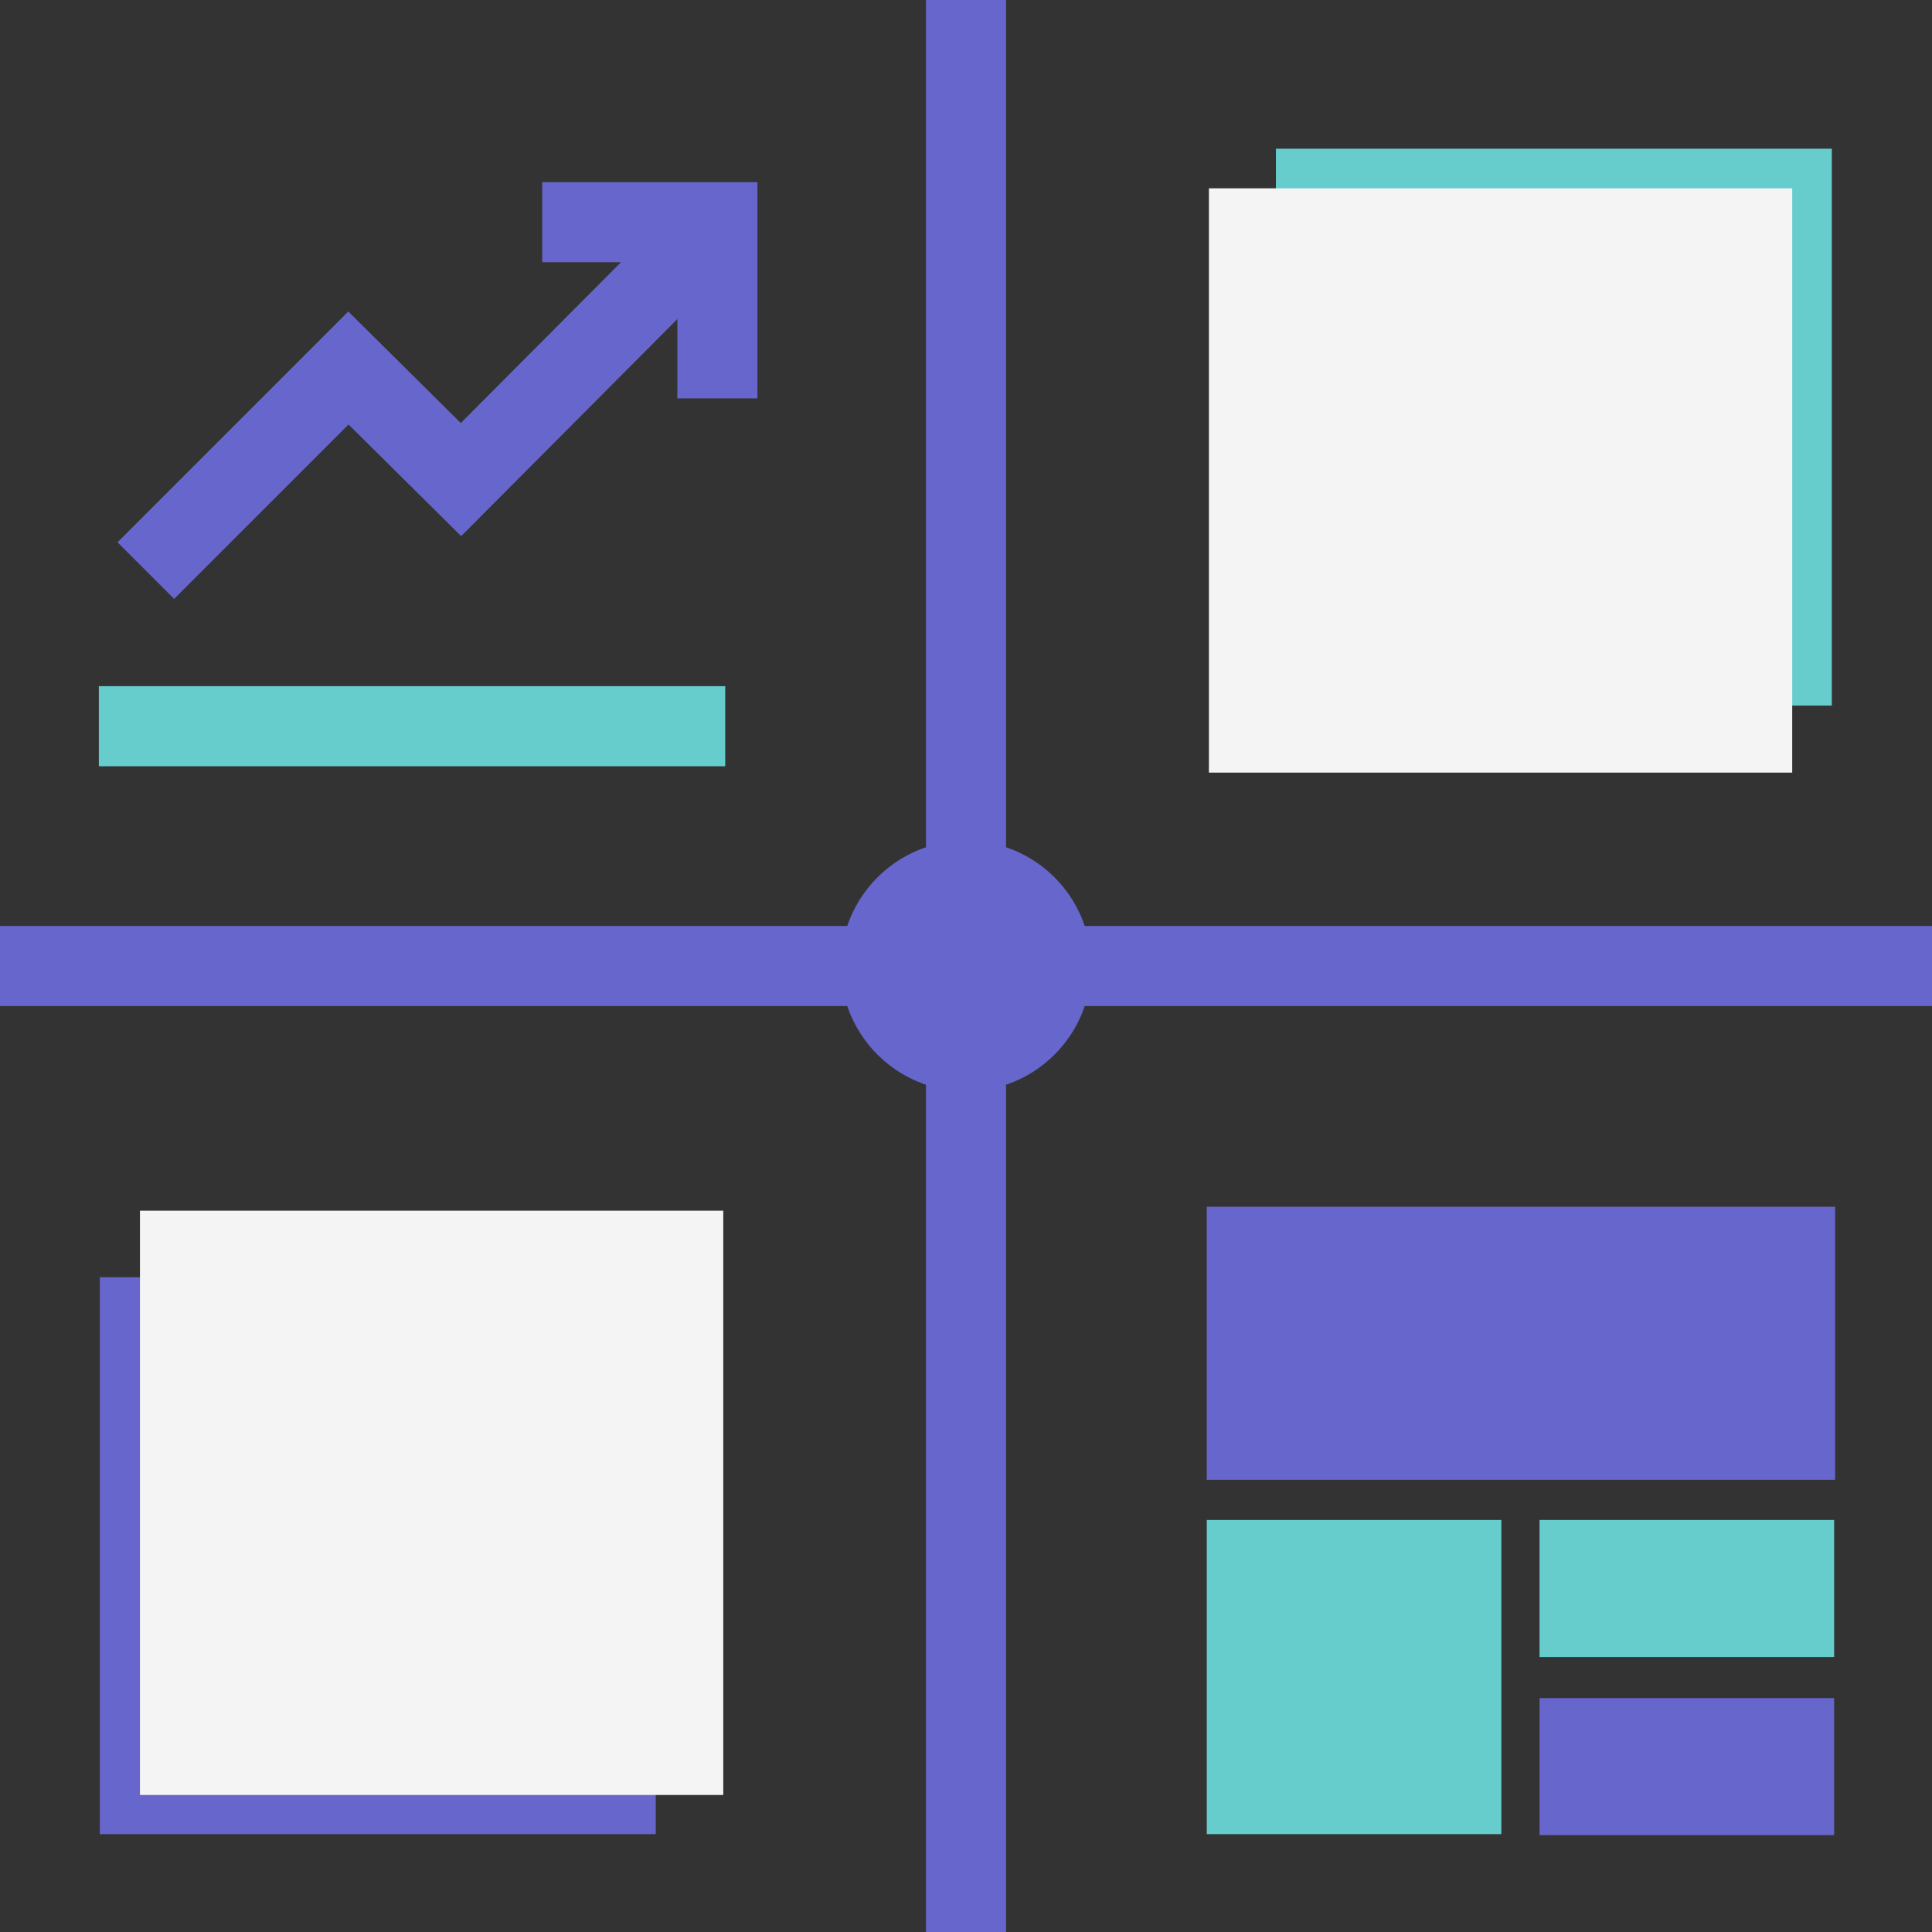<svg width="193" height="193" viewBox="0 0 193 193" fill="none" xmlns="http://www.w3.org/2000/svg">
<rect x="0" y="0" width="193" height="193" fill="#333333" stroke="none"/>
<path d="M65.507 127.591H9.973V183.223H65.507V127.591Z" fill="#6666CC"/>
<path d="M72.253 120.942H13.981V179.312H72.253V120.942Z" fill="#F4F4F4"/>
<path d="M127.46 70.485H182.994V14.854L127.46 14.854V70.485Z" fill="#66CCCC"/>
<path d="M120.765 77.182L179.036 77.182V18.812L120.765 18.812V77.182Z" fill="#F4F4F4"/>
<path d="M96.5 109.015C103.412 109.015 109.015 103.412 109.015 96.5C109.015 89.588 103.412 83.985 96.5 83.985C89.588 83.985 83.985 89.588 83.985 96.5C83.985 103.412 89.588 109.015 96.5 109.015Z" fill="#6666CC"/>
<path d="M193 96.5H0" stroke="#6666CC" stroke-width="8" stroke-miterlimit="10"/>
<path d="M96.5 193V0" stroke="#6666CC" stroke-width="8" stroke-miterlimit="10"/>
<path d="M183.321 120.552H120.552V147.83H183.321V120.552Z" fill="#6666CC"/>
<path d="M149.981 151.839H120.552V183.223H149.981V151.839Z" fill="#66CCCC"/>
<path d="M183.223 169.633H153.794V183.321H183.223V169.633Z" fill="#6666CC"/>
<path d="M183.223 151.839H153.794V165.527H183.223V151.839Z" fill="#66CCCC"/>
<path d="M14.568 57.001L34.806 36.762L46.05 47.908L71.666 22.194" stroke="#6666CC" stroke-width="8" stroke-miterlimit="10"/>
<path d="M54.165 22.194H71.666V39.793" stroke="#6666CC" stroke-width="8" stroke-miterlimit="10"/>
<path d="M9.875 72.546H72.448" stroke="#66CCCC" stroke-width="8" stroke-miterlimit="10"/>
</svg>
